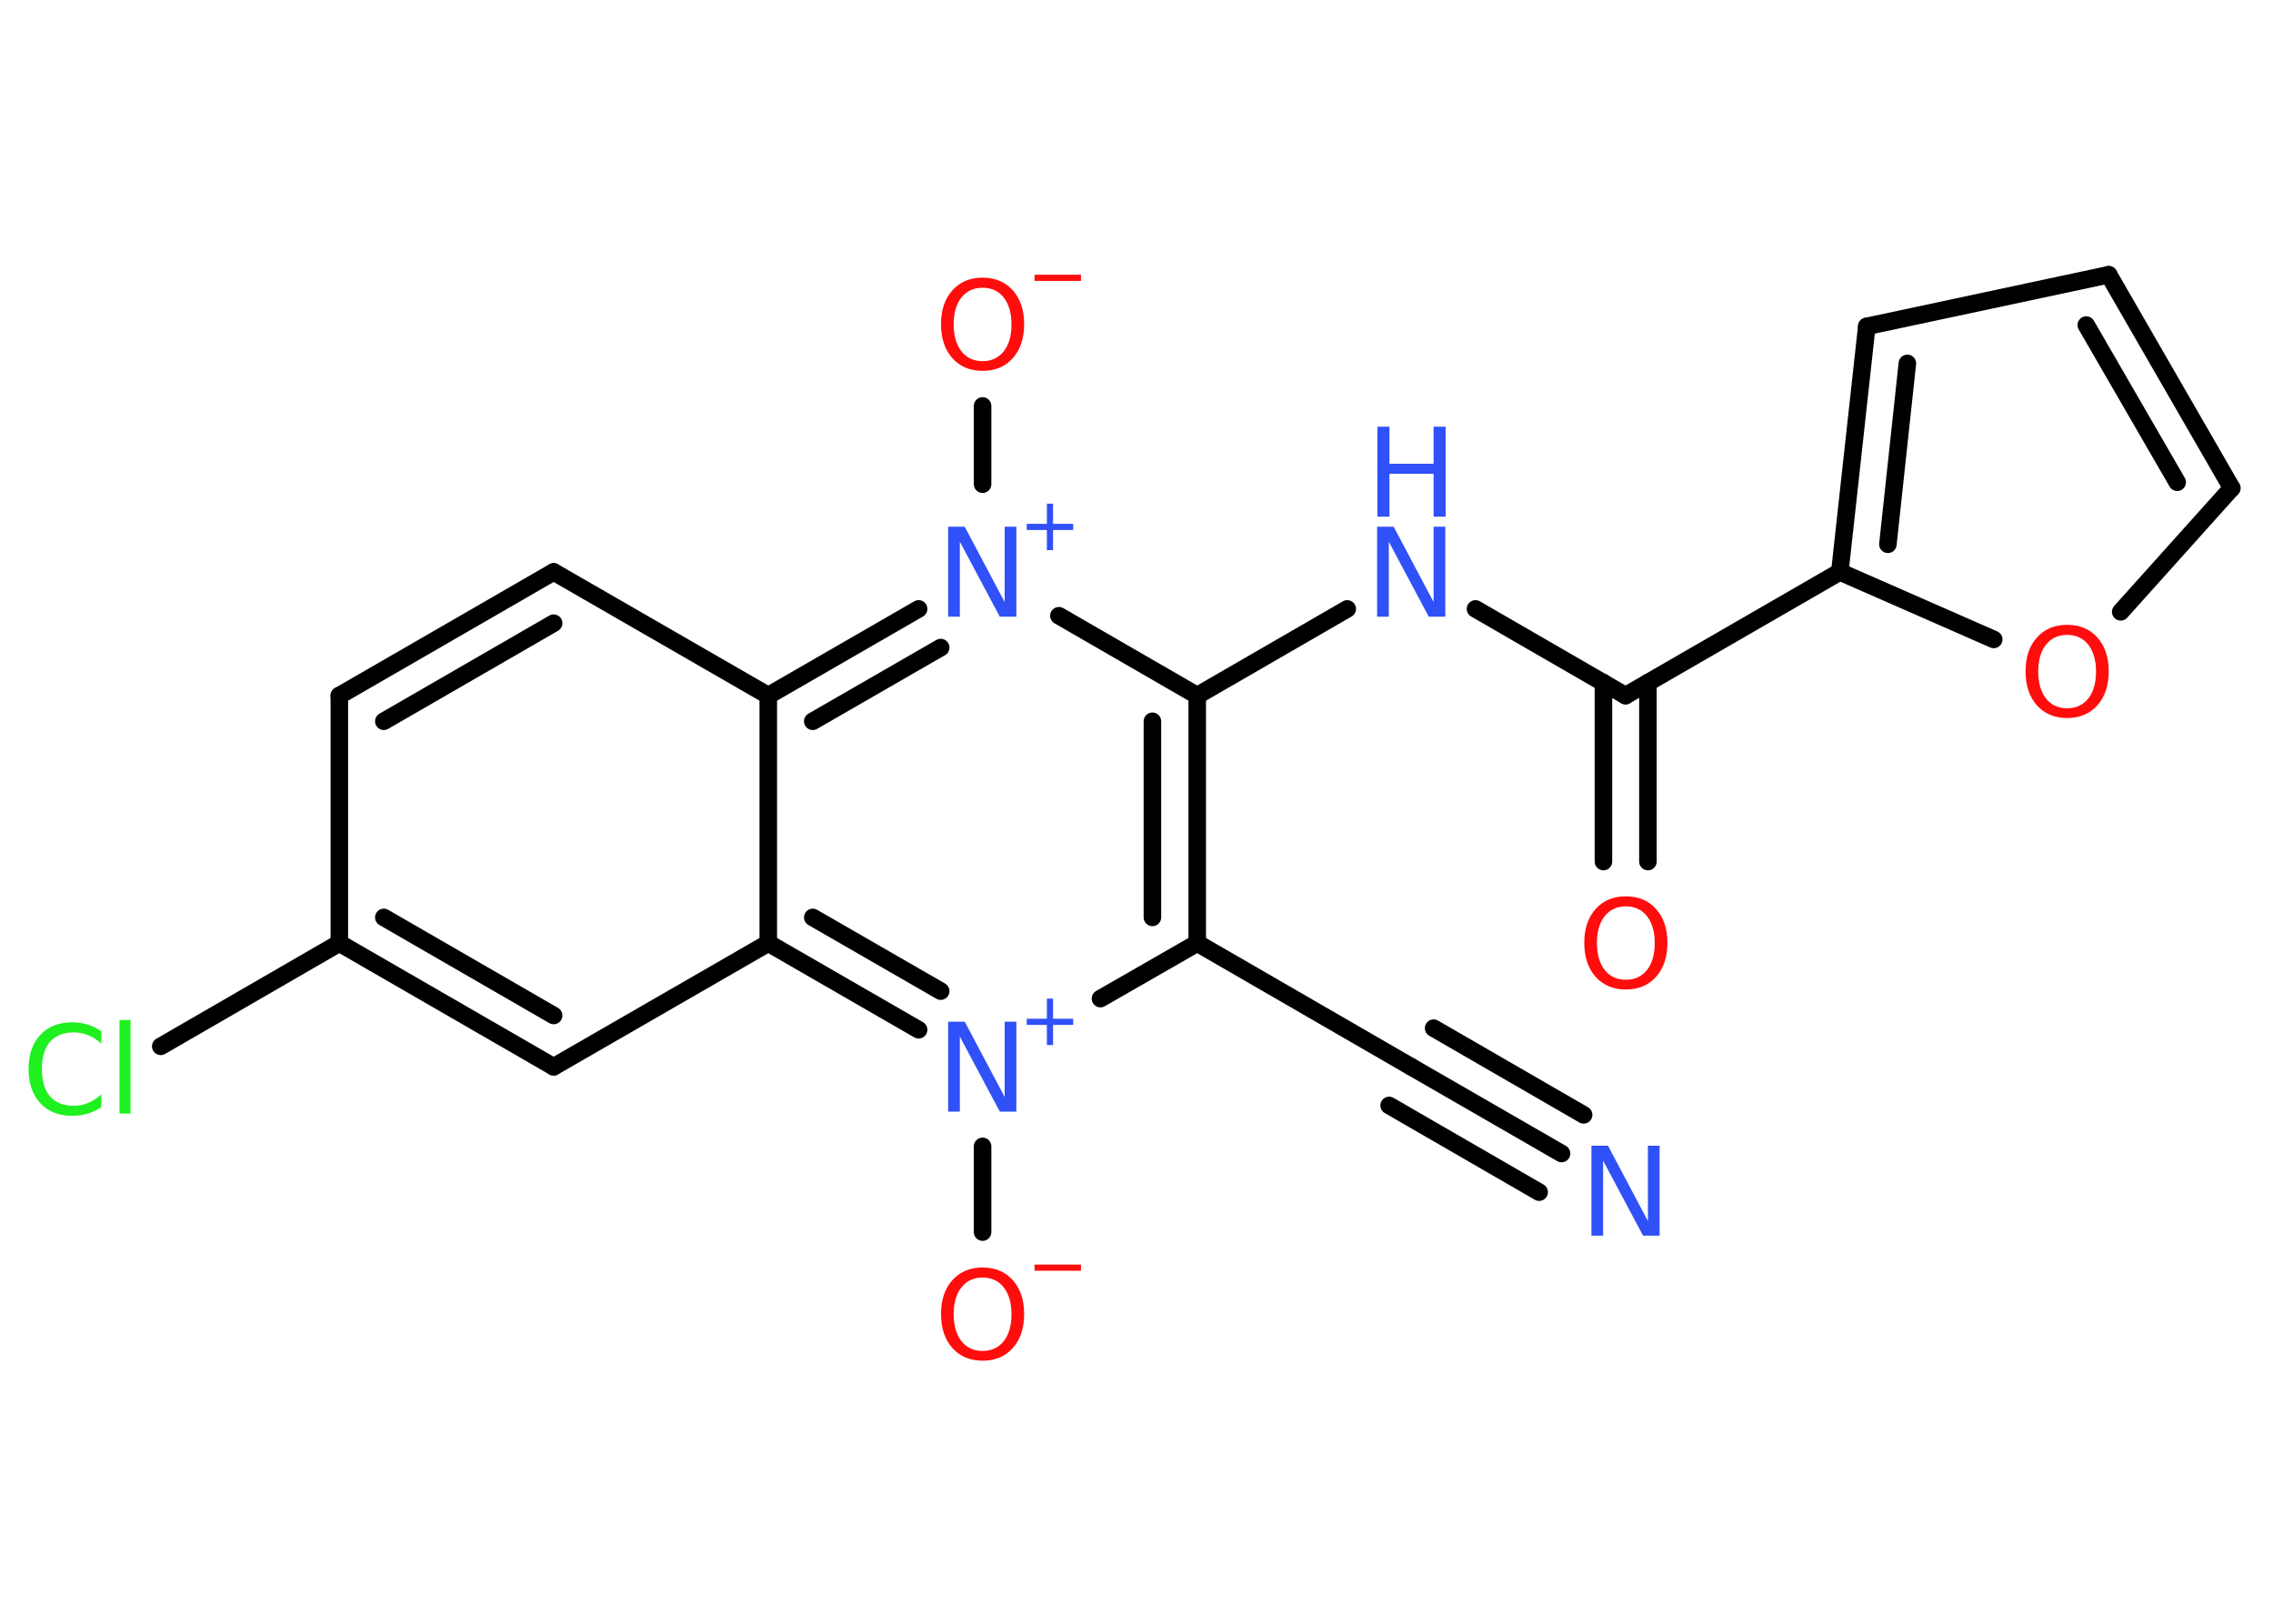 <?xml version='1.0' encoding='UTF-8'?>
<!DOCTYPE svg PUBLIC "-//W3C//DTD SVG 1.1//EN" "http://www.w3.org/Graphics/SVG/1.1/DTD/svg11.dtd">
<svg version='1.2' xmlns='http://www.w3.org/2000/svg' xmlns:xlink='http://www.w3.org/1999/xlink' width='70.0mm' height='50.0mm' viewBox='0 0 70.0 50.0'>
  <desc>Generated by the Chemistry Development Kit (http://github.com/cdk)</desc>
  <g stroke-linecap='round' stroke-linejoin='round' stroke='#000000' stroke-width='.54' fill='#3050F8'>
    <rect x='.0' y='.0' width='70.0' height='50.0' fill='#FFFFFF' stroke='none'/>
    <g id='mol1' class='mol'>
      <g id='mol1bnd1' class='bond'>
        <line x1='48.09' y1='35.52' x2='43.46' y2='32.85'/>
        <line x1='47.4' y1='36.71' x2='42.78' y2='34.04'/>
        <line x1='48.77' y1='34.33' x2='44.15' y2='31.66'/>
      </g>
      <line id='mol1bnd2' class='bond' x1='43.46' y1='32.85' x2='36.87' y2='29.04'/>
      <g id='mol1bnd3' class='bond'>
        <line x1='36.87' y1='29.04' x2='36.87' y2='21.42'/>
        <line x1='35.49' y1='28.25' x2='35.49' y2='22.21'/>
      </g>
      <line id='mol1bnd4' class='bond' x1='36.87' y1='21.42' x2='41.49' y2='18.75'/>
      <line id='mol1bnd5' class='bond' x1='45.44' y1='18.75' x2='50.06' y2='21.42'/>
      <g id='mol1bnd6' class='bond'>
        <line x1='50.75' y1='21.02' x2='50.75' y2='26.53'/>
        <line x1='49.38' y1='21.02' x2='49.38' y2='26.53'/>
      </g>
      <line id='mol1bnd7' class='bond' x1='50.06' y1='21.42' x2='56.66' y2='17.61'/>
      <g id='mol1bnd8' class='bond'>
        <line x1='57.49' y1='10.05' x2='56.66' y2='17.61'/>
        <line x1='58.74' y1='11.19' x2='58.14' y2='16.76'/>
      </g>
      <line id='mol1bnd9' class='bond' x1='57.49' y1='10.05' x2='64.94' y2='8.46'/>
      <g id='mol1bnd10' class='bond'>
        <line x1='68.73' y1='15.03' x2='64.94' y2='8.46'/>
        <line x1='67.05' y1='14.85' x2='64.25' y2='10.01'/>
      </g>
      <line id='mol1bnd11' class='bond' x1='68.73' y1='15.03' x2='65.31' y2='18.84'/>
      <line id='mol1bnd12' class='bond' x1='56.66' y1='17.61' x2='61.4' y2='19.69'/>
      <line id='mol1bnd13' class='bond' x1='36.87' y1='21.42' x2='32.61' y2='18.96'/>
      <line id='mol1bnd14' class='bond' x1='30.26' y1='14.91' x2='30.26' y2='12.5'/>
      <g id='mol1bnd15' class='bond'>
        <line x1='28.29' y1='18.75' x2='23.66' y2='21.42'/>
        <line x1='28.97' y1='19.94' x2='25.03' y2='22.21'/>
      </g>
      <line id='mol1bnd16' class='bond' x1='23.66' y1='21.42' x2='17.05' y2='17.61'/>
      <g id='mol1bnd17' class='bond'>
        <line x1='17.05' y1='17.61' x2='10.45' y2='21.42'/>
        <line x1='17.05' y1='19.19' x2='11.82' y2='22.21'/>
      </g>
      <line id='mol1bnd18' class='bond' x1='10.45' y1='21.42' x2='10.45' y2='29.04'/>
      <line id='mol1bnd19' class='bond' x1='10.45' y1='29.04' x2='4.95' y2='32.22'/>
      <g id='mol1bnd20' class='bond'>
        <line x1='10.45' y1='29.04' x2='17.05' y2='32.85'/>
        <line x1='11.82' y1='28.25' x2='17.05' y2='31.27'/>
      </g>
      <line id='mol1bnd21' class='bond' x1='17.05' y1='32.85' x2='23.66' y2='29.04'/>
      <line id='mol1bnd22' class='bond' x1='23.66' y1='21.42' x2='23.66' y2='29.04'/>
      <g id='mol1bnd23' class='bond'>
        <line x1='23.66' y1='29.04' x2='28.29' y2='31.71'/>
        <line x1='25.03' y1='28.25' x2='28.97' y2='30.52'/>
      </g>
      <line id='mol1bnd24' class='bond' x1='36.87' y1='29.04' x2='33.89' y2='30.75'/>
      <line id='mol1bnd25' class='bond' x1='30.26' y1='35.3' x2='30.26' y2='37.94'/>
      <path id='mol1atm1' class='atom' d='M49.02 35.28h.5l1.23 2.32v-2.32h.36v2.77h-.51l-1.23 -2.31v2.31h-.36v-2.77z' stroke='none'/>
      <g id='mol1atm5' class='atom'>
        <path d='M42.42 16.22h.5l1.23 2.32v-2.32h.36v2.77h-.51l-1.23 -2.31v2.31h-.36v-2.77z' stroke='none'/>
        <path d='M42.42 13.14h.37v1.14h1.36v-1.14h.37v2.77h-.37v-1.32h-1.36v1.32h-.37v-2.77z' stroke='none'/>
      </g>
      <path id='mol1atm7' class='atom' d='M50.07 27.91q-.41 .0 -.65 .3q-.24 .3 -.24 .83q.0 .52 .24 .83q.24 .3 .65 .3q.41 .0 .65 -.3q.24 -.3 .24 -.83q.0 -.52 -.24 -.83q-.24 -.3 -.65 -.3zM50.07 27.6q.58 .0 .93 .39q.35 .39 .35 1.04q.0 .66 -.35 1.05q-.35 .39 -.93 .39q-.58 .0 -.93 -.39q-.35 -.39 -.35 -1.05q.0 -.65 .35 -1.04q.35 -.39 .93 -.39z' stroke='none' fill='#FF0D0D'/>
      <path id='mol1atm12' class='atom' d='M63.66 19.55q-.41 .0 -.65 .3q-.24 .3 -.24 .83q.0 .52 .24 .83q.24 .3 .65 .3q.41 .0 .65 -.3q.24 -.3 .24 -.83q.0 -.52 -.24 -.83q-.24 -.3 -.65 -.3zM63.66 19.24q.58 .0 .93 .39q.35 .39 .35 1.04q.0 .66 -.35 1.05q-.35 .39 -.93 .39q-.58 .0 -.93 -.39q-.35 -.39 -.35 -1.05q.0 -.65 .35 -1.04q.35 -.39 .93 -.39z' stroke='none' fill='#FF0D0D'/>
      <g id='mol1atm13' class='atom'>
        <path d='M29.21 16.22h.5l1.23 2.32v-2.32h.36v2.77h-.51l-1.23 -2.31v2.31h-.36v-2.77z' stroke='none'/>
        <path d='M32.43 15.51v.62h.62v.19h-.62v.62h-.19v-.62h-.62v-.19h.62v-.62h.19z' stroke='none'/>
      </g>
      <g id='mol1atm14' class='atom'>
        <path d='M30.26 8.86q-.41 .0 -.65 .3q-.24 .3 -.24 .83q.0 .52 .24 .83q.24 .3 .65 .3q.41 .0 .65 -.3q.24 -.3 .24 -.83q.0 -.52 -.24 -.83q-.24 -.3 -.65 -.3zM30.26 8.55q.58 .0 .93 .39q.35 .39 .35 1.04q.0 .66 -.35 1.05q-.35 .39 -.93 .39q-.58 .0 -.93 -.39q-.35 -.39 -.35 -1.05q.0 -.65 .35 -1.04q.35 -.39 .93 -.39z' stroke='none' fill='#FF0D0D'/>
        <path d='M31.86 8.46h1.43v.19h-1.43v-.19z' stroke='none' fill='#FF0D0D'/>
      </g>
      <path id='mol1atm19' class='atom' d='M3.12 31.74v.4q-.19 -.18 -.4 -.26q-.21 -.09 -.45 -.09q-.47 .0 -.73 .29q-.25 .29 -.25 .84q.0 .55 .25 .84q.25 .29 .73 .29q.24 .0 .45 -.09q.21 -.09 .4 -.26v.39q-.2 .14 -.42 .2q-.22 .07 -.47 .07q-.63 .0 -.99 -.39q-.36 -.39 -.36 -1.05q.0 -.67 .36 -1.05q.36 -.39 .99 -.39q.25 .0 .47 .07q.22 .07 .41 .2zM3.68 31.41h.34v2.88h-.34v-2.88z' stroke='none' fill='#1FF01F'/>
      <g id='mol1atm22' class='atom'>
        <path d='M29.21 31.46h.5l1.23 2.32v-2.32h.36v2.77h-.51l-1.23 -2.31v2.31h-.36v-2.77z' stroke='none'/>
        <path d='M32.43 30.75v.62h.62v.19h-.62v.62h-.19v-.62h-.62v-.19h.62v-.62h.19z' stroke='none'/>
      </g>
      <g id='mol1atm23' class='atom'>
        <path d='M30.26 39.34q-.41 .0 -.65 .3q-.24 .3 -.24 .83q.0 .52 .24 .83q.24 .3 .65 .3q.41 .0 .65 -.3q.24 -.3 .24 -.83q.0 -.52 -.24 -.83q-.24 -.3 -.65 -.3zM30.26 39.03q.58 .0 .93 .39q.35 .39 .35 1.04q.0 .66 -.35 1.05q-.35 .39 -.93 .39q-.58 .0 -.93 -.39q-.35 -.39 -.35 -1.05q.0 -.65 .35 -1.04q.35 -.39 .93 -.39z' stroke='none' fill='#FF0D0D'/>
        <path d='M31.86 38.94h1.43v.19h-1.43v-.19z' stroke='none' fill='#FF0D0D'/>
      </g>
    </g>
  </g>
</svg>
